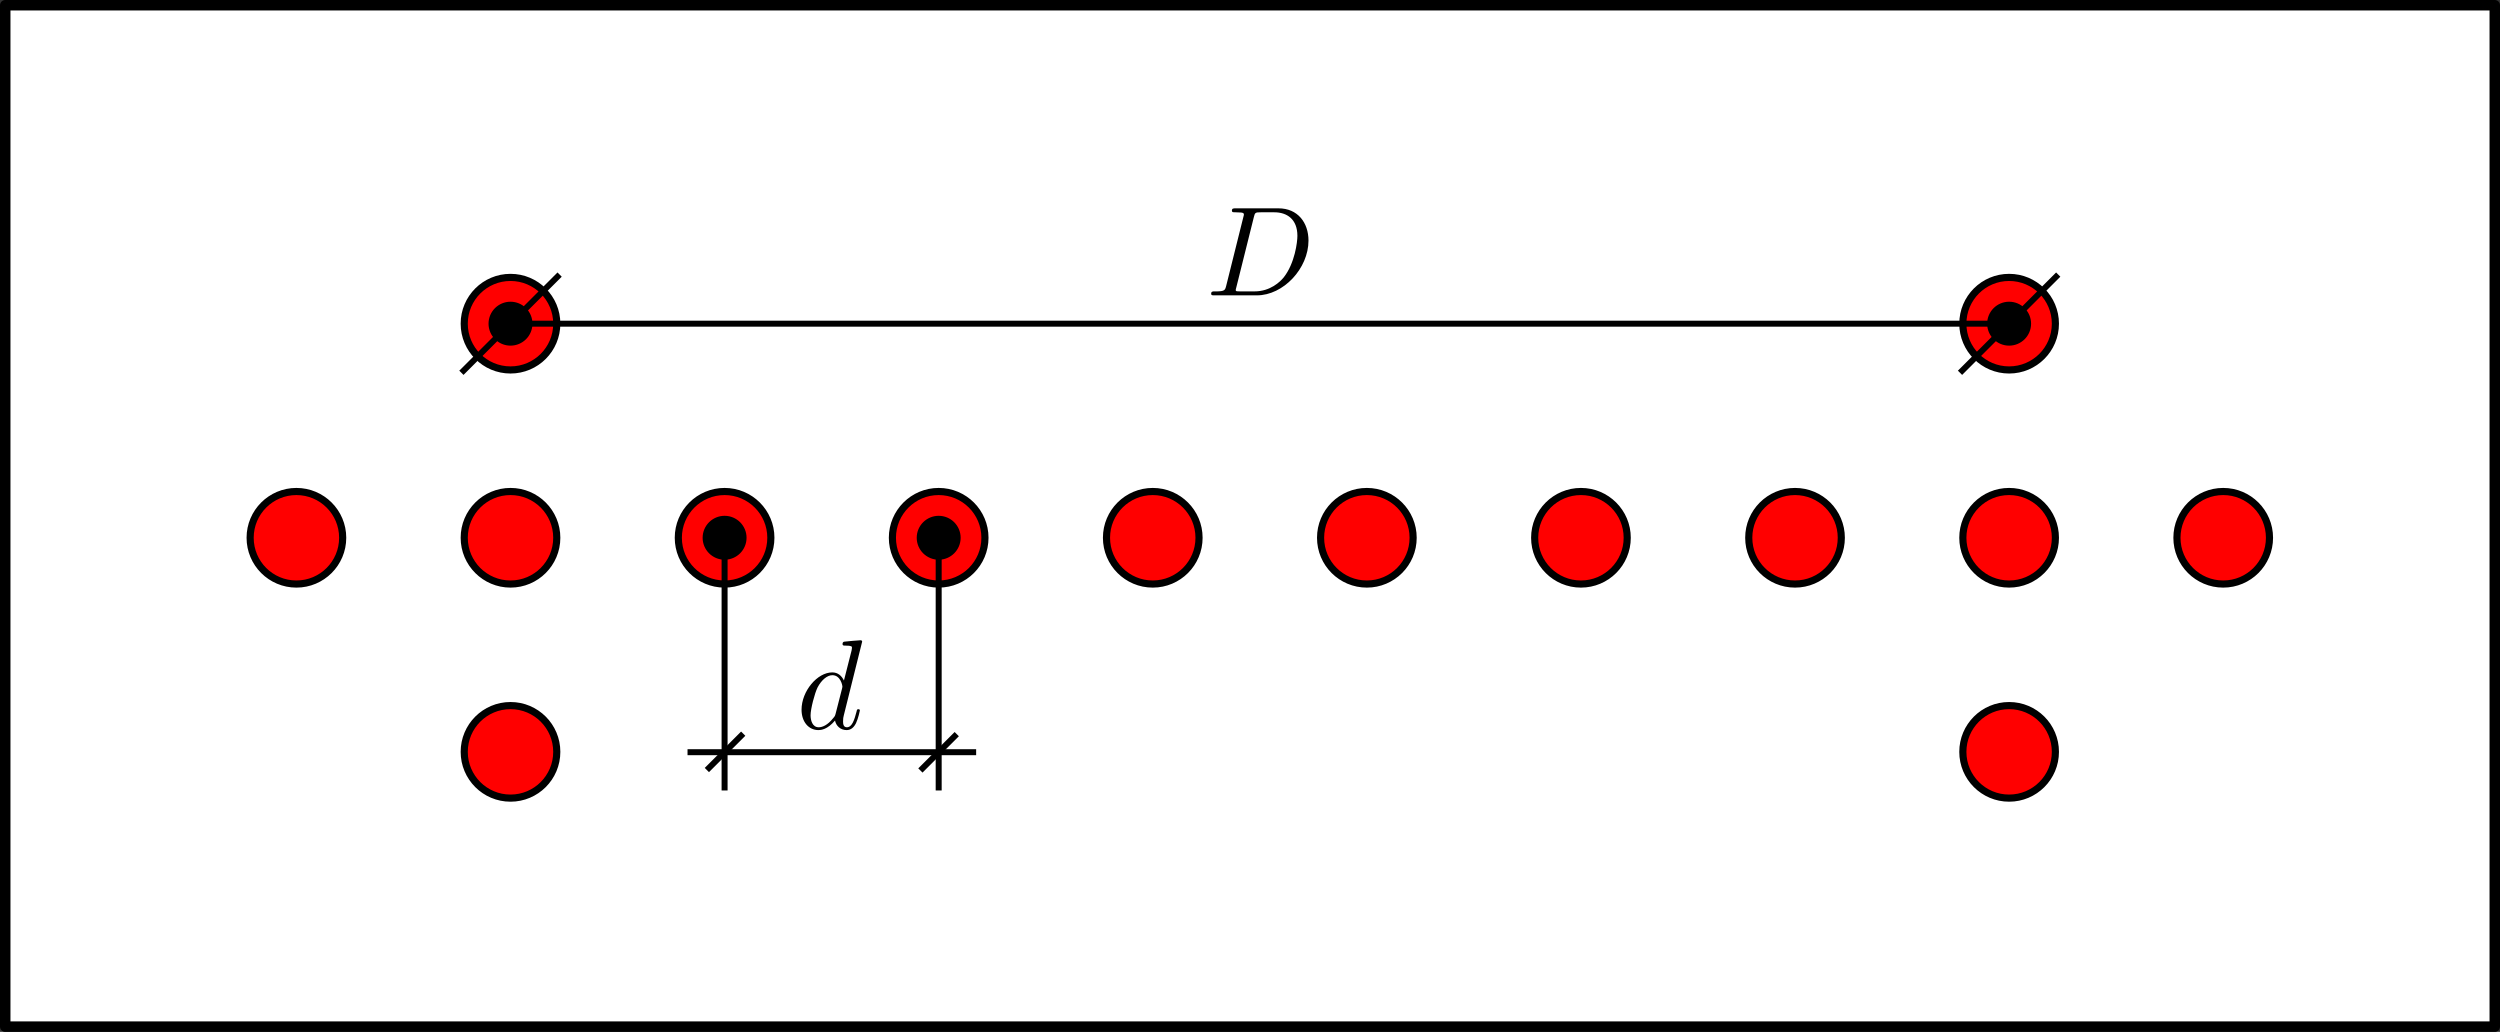 <?xml version="1.0" encoding="UTF-8" standalone="no"?>
<!-- Created with Inkscape (http://www.inkscape.org/) -->

<svg
   xmlns:dc="http://purl.org/dc/elements/1.1/"
   xmlns:cc="http://creativecommons.org/ns#"
   xmlns:rdf="http://www.w3.org/1999/02/22-rdf-syntax-ns#"
   xmlns:svg="http://www.w3.org/2000/svg"
   xmlns="http://www.w3.org/2000/svg"
   xmlns:sodipodi="http://sodipodi.sourceforge.net/DTD/sodipodi-0.dtd"
   xmlns:inkscape="http://www.inkscape.org/namespaces/inkscape"
   id="svg2"
   version="1.1"
   inkscape:version="0.48.4 r9939"
   width="3585.195"
   height="1479.805"
   xml:space="preserve"
   sodipodi:docname="topografia.pdf"><rect width="100%" height="100%" fill="#333333" stroke="none"/><defs
     id="defs6" /><sodipodi:namedview
     pagecolor="#ffffff"
     bordercolor="#666666"
     borderopacity="1"
     objecttolerance="10"
     gridtolerance="10"
     guidetolerance="10"
     inkscape:pageopacity="0"
     inkscape:pageshadow="2"
     inkscape:window-width="1280"
     inkscape:window-height="724"
     id="namedview4"
     showgrid="false"
     inkscape:zoom="0.13655097"
     inkscape:cx="4133.6356"
     inkscape:cy="1386.0758"
     inkscape:window-x="0"
     inkscape:window-y="24"
     inkscape:window-maximized="1"
     inkscape:current-layer="g10"
     fit-margin-top="0"
     fit-margin-left="0"
     fit-margin-right="0"
     fit-margin-bottom="0" /><g
     id="g10"
     inkscape:groupmode="layer"
     inkscape:label="topografia"
     transform="matrix(1.25,0,0,-1.25,-5149.766,-2639.883)"><g
       id="g5015"><path
         d="m 4758.583,-2483.256 c 0,-29.324 -23.77,-53.094 -53.09,-53.094 -29.324,0 -53.094,23.77 -53.094,53.094 0,29.32 23.77,53.09 53.094,53.09 29.32,0 53.09,-23.77 53.09,-53.09 z"
         style="fill:#ffffff;fill-opacity:1;fill-rule:nonzero;stroke:#000000;stroke-width:8.187;stroke-linecap:round;stroke-linejoin:round;stroke-miterlimit:4;stroke-opacity:1;stroke-dasharray:none"
         id="path312"
         inkscape:connector-curvature="0" /><path
         d="m 4758.583,-2728.873 c 0,-29.32 -23.77,-53.09 -53.09,-53.09 -29.324,0 -53.094,23.77 -53.094,53.09 0,29.32 23.77,53.09 53.094,53.09 29.32,0 53.09,-23.77 53.09,-53.09 z"
         style="fill:#ffffff;fill-opacity:1;fill-rule:nonzero;stroke:#000000;stroke-width:8.187;stroke-linecap:round;stroke-linejoin:round;stroke-miterlimit:4;stroke-opacity:1;stroke-dasharray:none"
         id="path314"
         inkscape:connector-curvature="0" /><path
         d="m 4758.583,-2974.49 c 0,-29.321 -23.77,-53.09 -53.09,-53.09 -29.324,0 -53.094,23.769 -53.094,53.09 0,29.324 23.77,53.093 53.094,53.093 29.32,0 53.09,-23.769 53.09,-53.093 z"
         style="fill:#ffffff;fill-opacity:1;fill-rule:nonzero;stroke:#000000;stroke-width:8.187;stroke-linecap:round;stroke-linejoin:round;stroke-miterlimit:4;stroke-opacity:1;stroke-dasharray:none"
         id="path316"
         inkscape:connector-curvature="0" /><path
         d="m 6371.711,-2974.49 c 0,29.324 23.77,53.093 53.094,53.093 29.321,0 53.09,-23.769 53.09,-53.093 0,-29.321 -23.769,-53.09 -53.09,-53.09 -29.324,0 -53.094,23.769 -53.094,53.09 z"
         style="fill:#ffffff;fill-opacity:1;fill-rule:nonzero;stroke:#000000;stroke-width:8.187;stroke-linecap:round;stroke-linejoin:round;stroke-miterlimit:4;stroke-opacity:1;stroke-dasharray:none"
         id="path318"
         inkscape:connector-curvature="0" /><path
         d="m 6371.711,-2728.873 c 0,29.32 23.77,53.09 53.094,53.09 29.321,0 53.09,-23.77 53.09,-53.09 0,-29.32 -23.769,-53.09 -53.09,-53.09 -29.324,0 -53.094,23.77 -53.094,53.09 z"
         style="fill:#ffffff;fill-opacity:1;fill-rule:nonzero;stroke:#000000;stroke-width:8.187;stroke-linecap:round;stroke-linejoin:round;stroke-miterlimit:4;stroke-opacity:1;stroke-dasharray:none"
         id="path320"
         inkscape:connector-curvature="0" /><path
         d="m 6371.711,-2483.256 c 0,29.32 23.77,53.09 53.094,53.09 29.321,0 53.09,-23.77 53.09,-53.09 0,-29.324 -23.769,-53.094 -53.09,-53.094 -29.324,0 -53.094,23.77 -53.094,53.094 z"
         style="fill:#ffffff;fill-opacity:1;fill-rule:nonzero;stroke:#000000;stroke-width:8.187;stroke-linecap:round;stroke-linejoin:round;stroke-miterlimit:4;stroke-opacity:1;stroke-dasharray:none"
         id="path322"
         inkscape:connector-curvature="0" /><path
         inkscape:connector-curvature="0"
         id="path326"
         style="fill:#ffffff;fill-opacity:1;fill-rule:nonzero;stroke:#000000;stroke-width:8.187;stroke-linecap:round;stroke-linejoin:round;stroke-miterlimit:4;stroke-opacity:1;stroke-dasharray:none"
         d="m 6670.419,-2781.963 c -29.321,0 -53.09,23.77 -53.09,53.09 0,29.32 23.769,53.09 53.09,53.09 29.324,0 53.093,-23.77 53.093,-53.09 0,-29.32 -23.769,-53.09 -53.093,-53.09 z" /><path
         inkscape:connector-curvature="0"
         id="path330"
         style="fill:#ffffff;fill-opacity:1;fill-rule:nonzero;stroke:#000000;stroke-width:8.187;stroke-linecap:round;stroke-linejoin:round;stroke-miterlimit:4;stroke-opacity:1;stroke-dasharray:none"
         d="m 6179.188,-2781.963 c -29.324,0 -53.094,23.77 -53.094,53.09 0,29.32 23.77,53.09 53.094,53.09 29.32,0 53.09,-23.77 53.09,-53.09 0,-29.32 -23.77,-53.09 -53.09,-53.09 z" /><path
         inkscape:connector-curvature="0"
         id="path334"
         style="fill:#ffffff;fill-opacity:1;fill-rule:nonzero;stroke:#000000;stroke-width:8.187;stroke-linecap:round;stroke-linejoin:round;stroke-miterlimit:4;stroke-opacity:1;stroke-dasharray:none"
         d="m 5933.571,-2781.963 c -29.32,0 -53.09,23.77 -53.09,53.09 0,29.32 23.77,53.09 53.09,53.09 29.32,0 53.094,-23.77 53.094,-53.09 0,-29.32 -23.774,-53.09 -53.094,-53.09 z" /><path
         inkscape:connector-curvature="0"
         id="path338"
         style="fill:#ffffff;fill-opacity:1;fill-rule:nonzero;stroke:#000000;stroke-width:8.187;stroke-linecap:round;stroke-linejoin:round;stroke-miterlimit:4;stroke-opacity:1;stroke-dasharray:none"
         d="m 5687.954,-2781.963 c -29.321,0 -53.09,23.77 -53.09,53.09 0,29.32 23.769,53.09 53.09,53.09 29.324,0 53.093,-23.77 53.093,-53.09 0,-29.32 -23.769,-53.09 -53.093,-53.09 z" /><path
         inkscape:connector-curvature="0"
         id="path342"
         style="fill:#ffffff;fill-opacity:1;fill-rule:nonzero;stroke:#000000;stroke-width:8.187;stroke-linecap:round;stroke-linejoin:round;stroke-miterlimit:4;stroke-opacity:1;stroke-dasharray:none"
         d="m 5442.34,-2781.963 c -29.324,0 -53.093,23.77 -53.093,53.09 0,29.32 23.769,53.09 53.093,53.09 29.321,0 53.09,-23.77 53.09,-53.09 0,-29.32 -23.769,-53.09 -53.09,-53.09 z" /><path
         inkscape:connector-curvature="0"
         id="path346"
         style="fill:#ffffff;fill-opacity:1;fill-rule:nonzero;stroke:#000000;stroke-width:8.187;stroke-linecap:round;stroke-linejoin:round;stroke-miterlimit:4;stroke-opacity:1;stroke-dasharray:none"
         d="m 5196.723,-2781.963 c -29.32,0 -53.09,23.77 -53.09,53.09 0,29.32 23.77,53.09 53.09,53.09 29.321,0 53.094,-23.77 53.094,-53.09 0,-29.32 -23.773,-53.09 -53.094,-53.09 z" /><path
         inkscape:connector-curvature="0"
         id="path350"
         style="fill:#ffffff;fill-opacity:1;fill-rule:nonzero;stroke:#000000;stroke-width:8.187;stroke-linecap:round;stroke-linejoin:round;stroke-miterlimit:4;stroke-opacity:1;stroke-dasharray:none"
         d="m 4951.106,-2781.963 c -29.32,0 -53.09,23.77 -53.09,53.09 0,29.32 23.77,53.09 53.09,53.09 29.324,0 53.094,-23.77 53.094,-53.09 0,-29.32 -23.77,-53.09 -53.094,-53.09 z" /><path
         inkscape:connector-curvature="0"
         id="path354"
         style="fill:#ffffff;fill-opacity:1;fill-rule:nonzero;stroke:#000000;stroke-width:8.187;stroke-linecap:round;stroke-linejoin:round;stroke-miterlimit:4;stroke-opacity:1;stroke-dasharray:none"
         d="m 4459.876,-2781.963 c -29.321,0 -53.09,23.77 -53.09,53.09 0,29.32 23.769,53.09 53.09,53.09 29.32,0 53.089,-23.77 53.089,-53.09 0,-29.32 -23.769,-53.09 -53.089,-53.09 z" /><path
         d="m 5196.723,-2728.873 0,-289.914"
         style="fill:none;stroke:#000000;stroke-width:6.867;stroke-linecap:butt;stroke-linejoin:miter;stroke-miterlimit:4;stroke-opacity:1;stroke-dasharray:none"
         id="path356"
         inkscape:connector-curvature="0" /><path
         d="m 5220.118,-2728.873 c 0,-12.918 -10.477,-23.391 -23.395,-23.391 -12.918,0 -23.39,10.473 -23.39,23.391 0,12.918 10.472,23.39 23.39,23.39 12.918,0 23.395,-10.472 23.395,-23.39 z"
         style="fill:#ffffff;fill-opacity:1;fill-rule:nonzero;stroke:#000000;stroke-width:3.607;stroke-linecap:round;stroke-linejoin:round;stroke-miterlimit:4;stroke-opacity:1;stroke-dasharray:none"
         id="path358"
         inkscape:connector-curvature="0" /><path
         d="m 5239.708,-2974.877 -331.118,0"
         style="fill:none;stroke:#000000;stroke-width:6.867;stroke-linecap:butt;stroke-linejoin:miter;stroke-miterlimit:4;stroke-opacity:1;stroke-dasharray:none"
         id="path360"
         inkscape:connector-curvature="0" /><path
         d="m 4951.106,-2728.873 0,-289.914"
         style="fill:none;stroke:#000000;stroke-width:6.867;stroke-linecap:butt;stroke-linejoin:miter;stroke-miterlimit:4;stroke-opacity:1;stroke-dasharray:none"
         id="path362"
         inkscape:connector-curvature="0" /><path
         d="m 4974.501,-2728.873 c 0,-12.918 -10.473,-23.391 -23.395,-23.391 -12.918,0 -23.391,10.473 -23.391,23.391 0,12.918 10.473,23.39 23.391,23.39 12.922,0 23.395,-10.472 23.395,-23.39 z"
         style="fill:#ffffff;fill-opacity:1;fill-rule:nonzero;stroke:#000000;stroke-width:3.607;stroke-linecap:round;stroke-linejoin:round;stroke-miterlimit:4;stroke-opacity:1;stroke-dasharray:none"
         id="path364"
         inkscape:connector-curvature="0" /><path
         d="m 4972.477,-2953.623 -41.707,-41.711"
         style="fill:#ffffff;fill-opacity:1;fill-rule:nonzero;stroke:#000000;stroke-width:6.867;stroke-linecap:butt;stroke-linejoin:miter;stroke-miterlimit:4;stroke-opacity:1;stroke-dasharray:none"
         id="path366"
         inkscape:connector-curvature="0" /><path
         d="m 5217.454,-2954.147 -41.707,-41.711"
         style="fill:#ffffff;fill-opacity:1;fill-rule:nonzero;stroke:#000000;stroke-width:6.867;stroke-linecap:butt;stroke-linejoin:miter;stroke-miterlimit:4;stroke-opacity:1;stroke-dasharray:none"
         id="path368"
         inkscape:connector-curvature="0" /><path
         d="m 4728.883,-2483.256 c 0,-12.922 -10.472,-23.395 -23.39,-23.395 -12.922,0 -23.395,10.473 -23.395,23.395 0,12.918 10.473,23.391 23.395,23.391 12.918,0 23.39,-10.473 23.39,-23.391 z"
         style="fill:#ffffff;fill-opacity:1;fill-rule:nonzero;stroke:#000000;stroke-width:3.607;stroke-linecap:round;stroke-linejoin:round;stroke-miterlimit:4;stroke-opacity:1;stroke-dasharray:none"
         id="path370"
         inkscape:connector-curvature="0" /><path
         d="m 6448.196,-2483.256 c 0,-12.922 -10.473,-23.395 -23.391,-23.395 -12.922,0 -23.394,10.473 -23.394,23.395 0,12.918 10.472,23.391 23.394,23.391 12.918,0 23.391,-10.473 23.391,-23.391 z"
         style="fill:#ffffff;fill-opacity:1;fill-rule:nonzero;stroke:#000000;stroke-width:3.607;stroke-linecap:round;stroke-linejoin:round;stroke-miterlimit:4;stroke-opacity:1;stroke-dasharray:none"
         id="path372"
         inkscape:connector-curvature="0" /><path
         d="m 4761.833,-2426.92 -112.68,-112.676"
         style="fill:#ffffff;fill-opacity:1;fill-rule:nonzero;stroke:#000000;stroke-width:6.867;stroke-linecap:butt;stroke-linejoin:miter;stroke-miterlimit:4;stroke-opacity:1;stroke-dasharray:none"
         id="path374"
         inkscape:connector-curvature="0" /><path
         d="m 6481.141,-2426.92 -112.676,-112.676"
         style="fill:#ffffff;fill-opacity:1;fill-rule:nonzero;stroke:#000000;stroke-width:6.867;stroke-linecap:butt;stroke-linejoin:miter;stroke-miterlimit:4;stroke-opacity:1;stroke-dasharray:none"
         id="path376"
         inkscape:connector-curvature="0" /><path
         d="m 4705.493,-2483.256 1719.312,0"
         style="fill:none;stroke:#000000;stroke-width:6.867;stroke-linecap:butt;stroke-linejoin:miter;stroke-miterlimit:4;stroke-opacity:1;stroke-dasharray:none"
         id="path378"
         inkscape:connector-curvature="0" /><path
         d="m 5108.915,-2848.053 0,0.266 -0.028,0.058 0,0.059 -0.031,0.059 0,0.058 -0.027,0.059 -0.032,0.09 -0.027,0.058 -0.031,0.086 -0.059,0.059 -0.027,0.09 -0.063,0.058 -0.058,0.059 -0.059,0.086 -0.058,0.031 -0.059,0.059 -0.059,0.027 -0.027,0.031 -0.059,0.027 -0.031,0.032 -0.058,0.027 -0.028,0.031 -0.058,0.028 -0.059,0 -0.058,0.031 -0.059,0.027 -0.059,0 -0.058,0.031 -0.09,0.032 -0.117,0 -0.086,0.027 -0.149,0 -0.086,0.031 -0.179,0 c -2.199,0 -16.075,-1.351 -18.571,-1.617 -1.171,-0.144 -2.05,-0.879 -2.05,-2.785 0,-1.762 1.32,-1.762 3.519,-1.762 7.012,0 7.305,-0.996 7.305,-2.465 l -0.41,-2.933 -8.801,-34.649 c -2.613,5.399 -6.895,9.332 -13.438,9.332 l 0.145,-3.199 c 9.476,0 11.531,-11.969 11.531,-12.82 0,-0.938 -0.265,-1.789 -0.41,-2.524 l -7.336,-28.664 c -0.734,-2.609 -0.734,-2.875 -2.933,-5.394 -6.395,-8.039 -12.411,-10.36 -16.489,-10.36 -7.304,0 -9.359,8.012 -9.359,13.731 0,7.305 4.668,25.262 8.039,32.008 4.519,8.625 11.121,14.023 16.957,14.023 l -0.145,3.199 c -17.105,0 -35.207,-21.445 -35.207,-42.804 0,-13.758 8.012,-23.383 19.422,-23.383 2.906,0 10.239,0.617 18.981,10.973 1.203,-6.161 6.281,-10.973 13.293,-10.973 5.132,0 8.508,3.344 10.824,8.039 2.492,5.25 4.402,14.199 4.402,14.465 0,1.465 -1.32,1.465 -1.73,1.465 -1.469,0 -1.617,-0.586 -2.055,-2.641 -2.496,-9.504 -5.137,-18.102 -11.121,-18.102 -3.93,0 -4.398,3.786 -4.398,6.719 0,3.492 0.293,4.547 0.878,7.012 l 21.036,84.492 z"
         style="fill:#ffffff;fill-opacity:1;fill-rule:nonzero;stroke:none"
         id="path380"
         inkscape:connector-curvature="0" /><path
         d="m 5526.684,-2439.361 -0.117,-0.528 -0.145,-0.5 -0.117,-0.469 -0.148,-0.441 -0.117,-0.441 -0.145,-0.379 -0.117,-0.383 -0.149,-0.352 -0.175,-0.324 -0.176,-0.32 -0.176,-0.293 -0.207,-0.266 -0.234,-0.261 -0.262,-0.208 -0.266,-0.234 -0.324,-0.176 -0.32,-0.207 -0.352,-0.144 -0.414,-0.149 -0.437,-0.144 -0.469,-0.117 -0.266,-0.059 -0.234,-0.031 -0.586,-0.117 -0.293,-0.032 -0.293,-0.027 -0.324,-0.031 -0.324,-0.059 -0.352,-0.027 -0.351,-0.031 -0.383,0 -0.379,-0.028 -0.383,-0.031 -0.441,0 -0.411,-0.027 -0.437,0 -0.473,-0.032 -2.492,0 c -2.465,0 -4.078,0 -4.078,-2.816 0,-1.731 1.293,-1.731 4.078,-1.731 l 48.348,0 -2.61,4.547 -16.488,0 c -2.055,0 -2.348,0 -3.258,0.118 -1.406,0.148 -1.875,0.296 -1.875,1.468 0,0.41 0,0.735 0.731,3.344 l 20.039,80.27 c 1.262,5.105 1.586,5.543 7.863,5.543 l 15.637,0 c 14.347,0 26.465,-7.743 26.465,-27.047 0,-7.129 -2.934,-31.098 -15.375,-47.207 -4.196,-5.399 -15.754,-16.489 -33.739,-16.489 l 2.61,-4.547 c 30.394,0 59.234,30.836 59.234,62.844 0,20.625 -12.41,36.992 -34.383,36.992 l -49.082,0 c -2.789,0 -4.402,0 -4.402,-2.785 0,-1.761 1.32,-1.761 4.254,-1.761 1.879,0 4.547,-0.118 6.277,-0.262 2.348,-0.324 3.231,-0.735 3.231,-2.348 0,-0.586 -0.149,-1.055 -0.618,-2.789 l -19.57,-78.476 z"
         style="fill:#ffffff;fill-opacity:1;fill-rule:nonzero;stroke:none"
         id="path392"
         inkscape:connector-curvature="0" /><path
         sodipodi:nodetypes="ccccc"
         d="m 4125.817,-2117.918 2856.16,0 0,-1171.824 -2856.16,0 z"
         style="fill:#ffffff;fill-opacity:1;fill-rule:nonzero;stroke:#000000;stroke-width:12;stroke-linecap:round;stroke-linejoin:round;stroke-miterlimit:4;stroke-opacity:1;stroke-dasharray:none"
         id="path398"
         inkscape:connector-curvature="0" /><path
         d="m 4758.583,-2483.256 c 0,-29.324 -23.77,-53.094 -53.09,-53.094 -29.324,0 -53.094,23.77 -53.094,53.094 0,29.32 23.77,53.09 53.094,53.09 29.32,0 53.09,-23.77 53.09,-53.09 z"
         style="fill:#ff0000;fill-opacity:1;fill-rule:nonzero;stroke:#000000;stroke-width:8.187;stroke-linecap:round;stroke-linejoin:round;stroke-miterlimit:4;stroke-opacity:1;stroke-dasharray:none"
         id="path698"
         inkscape:connector-curvature="0" /><path
         d="m 4758.583,-2728.873 c 0,-29.32 -23.77,-53.09 -53.09,-53.09 -29.324,0 -53.094,23.77 -53.094,53.09 0,29.32 23.77,53.09 53.094,53.09 29.32,0 53.09,-23.77 53.09,-53.09 z"
         style="fill:#ff0000;fill-opacity:1;fill-rule:nonzero;stroke:#000000;stroke-width:8.187;stroke-linecap:round;stroke-linejoin:round;stroke-miterlimit:4;stroke-opacity:1;stroke-dasharray:none"
         id="path700"
         inkscape:connector-curvature="0" /><path
         d="m 4758.583,-2974.49 c 0,-29.321 -23.77,-53.09 -53.09,-53.09 -29.324,0 -53.094,23.769 -53.094,53.09 0,29.324 23.77,53.093 53.094,53.093 29.32,0 53.09,-23.769 53.09,-53.093 z"
         style="fill:#ff0000;fill-opacity:1;fill-rule:nonzero;stroke:#000000;stroke-width:8.187;stroke-linecap:round;stroke-linejoin:round;stroke-miterlimit:4;stroke-opacity:1;stroke-dasharray:none"
         id="path702"
         inkscape:connector-curvature="0" /><path
         d="m 6371.711,-2974.49 c 0,29.324 23.77,53.093 53.094,53.093 29.321,0 53.09,-23.769 53.09,-53.093 0,-29.321 -23.769,-53.09 -53.09,-53.09 -29.324,0 -53.094,23.769 -53.094,53.09 z"
         style="fill:#ff0000;fill-opacity:1;fill-rule:nonzero;stroke:#000000;stroke-width:8.187;stroke-linecap:round;stroke-linejoin:round;stroke-miterlimit:4;stroke-opacity:1;stroke-dasharray:none"
         id="path704"
         inkscape:connector-curvature="0" /><path
         d="m 6371.711,-2728.873 c 0,29.32 23.77,53.09 53.094,53.09 29.321,0 53.09,-23.77 53.09,-53.09 0,-29.32 -23.769,-53.09 -53.09,-53.09 -29.324,0 -53.094,23.77 -53.094,53.09 z"
         style="fill:#ff0000;fill-opacity:1;fill-rule:nonzero;stroke:#000000;stroke-width:8.187;stroke-linecap:round;stroke-linejoin:round;stroke-miterlimit:4;stroke-opacity:1;stroke-dasharray:none"
         id="path706"
         inkscape:connector-curvature="0" /><path
         d="m 6371.711,-2483.256 c 0,29.32 23.77,53.09 53.094,53.09 29.321,0 53.09,-23.77 53.09,-53.09 0,-29.324 -23.769,-53.094 -53.09,-53.094 -29.324,0 -53.094,23.77 -53.094,53.094 z"
         style="fill:#ff0000;fill-opacity:1;fill-rule:nonzero;stroke:#000000;stroke-width:8.187;stroke-linecap:round;stroke-linejoin:round;stroke-miterlimit:4;stroke-opacity:1;stroke-dasharray:none"
         id="path708"
         inkscape:connector-curvature="0" /><path
         inkscape:connector-curvature="0"
         id="path712"
         style="fill:#ff0000;fill-opacity:1;fill-rule:nonzero;stroke:#000000;stroke-width:8.187;stroke-linecap:round;stroke-linejoin:round;stroke-miterlimit:4;stroke-opacity:1;stroke-dasharray:none"
         d="m 6670.419,-2781.963 c -29.321,0 -53.09,23.77 -53.09,53.09 0,29.32 23.769,53.09 53.09,53.09 29.324,0 53.093,-23.77 53.093,-53.09 0,-29.32 -23.769,-53.09 -53.093,-53.09 z" /><path
         inkscape:connector-curvature="0"
         id="path716"
         style="fill:#ff0000;fill-opacity:1;fill-rule:nonzero;stroke:#000000;stroke-width:8.187;stroke-linecap:round;stroke-linejoin:round;stroke-miterlimit:4;stroke-opacity:1;stroke-dasharray:none"
         d="m 6179.188,-2781.963 c -29.324,0 -53.094,23.77 -53.094,53.09 0,29.32 23.77,53.09 53.094,53.09 29.32,0 53.09,-23.77 53.09,-53.09 0,-29.32 -23.77,-53.09 -53.09,-53.09 z" /><path
         inkscape:connector-curvature="0"
         id="path720"
         style="fill:#ff0000;fill-opacity:1;fill-rule:nonzero;stroke:#000000;stroke-width:8.187;stroke-linecap:round;stroke-linejoin:round;stroke-miterlimit:4;stroke-opacity:1;stroke-dasharray:none"
         d="m 5933.571,-2781.963 c -29.32,0 -53.09,23.77 -53.09,53.09 0,29.32 23.77,53.09 53.09,53.09 29.32,0 53.094,-23.77 53.094,-53.09 0,-29.32 -23.774,-53.09 -53.094,-53.09 z" /><path
         inkscape:connector-curvature="0"
         id="path724"
         style="fill:#ff0000;fill-opacity:1;fill-rule:nonzero;stroke:#000000;stroke-width:8.187;stroke-linecap:round;stroke-linejoin:round;stroke-miterlimit:4;stroke-opacity:1;stroke-dasharray:none"
         d="m 5687.954,-2781.963 c -29.321,0 -53.09,23.77 -53.09,53.09 0,29.32 23.769,53.09 53.09,53.09 29.324,0 53.093,-23.77 53.093,-53.09 0,-29.32 -23.769,-53.09 -53.093,-53.09 z" /><path
         inkscape:connector-curvature="0"
         id="path728"
         style="fill:#ff0000;fill-opacity:1;fill-rule:nonzero;stroke:#000000;stroke-width:8.187;stroke-linecap:round;stroke-linejoin:round;stroke-miterlimit:4;stroke-opacity:1;stroke-dasharray:none"
         d="m 5442.34,-2781.963 c -29.324,0 -53.093,23.77 -53.093,53.09 0,29.32 23.769,53.09 53.093,53.09 29.321,0 53.09,-23.77 53.09,-53.09 0,-29.32 -23.769,-53.09 -53.09,-53.09 z" /><path
         inkscape:connector-curvature="0"
         id="path732"
         style="fill:#ff0000;fill-opacity:1;fill-rule:nonzero;stroke:#000000;stroke-width:8.187;stroke-linecap:round;stroke-linejoin:round;stroke-miterlimit:4;stroke-opacity:1;stroke-dasharray:none"
         d="m 5196.723,-2781.963 c -29.32,0 -53.09,23.77 -53.09,53.09 0,29.32 23.77,53.09 53.09,53.09 29.321,0 53.094,-23.77 53.094,-53.09 0,-29.32 -23.773,-53.09 -53.094,-53.09 z" /><path
         inkscape:connector-curvature="0"
         id="path736"
         style="fill:#ff0000;fill-opacity:1;fill-rule:nonzero;stroke:#000000;stroke-width:8.187;stroke-linecap:round;stroke-linejoin:round;stroke-miterlimit:4;stroke-opacity:1;stroke-dasharray:none"
         d="m 4951.106,-2781.963 c -29.32,0 -53.09,23.77 -53.09,53.09 0,29.32 23.77,53.09 53.09,53.09 29.324,0 53.094,-23.77 53.094,-53.09 0,-29.32 -23.77,-53.09 -53.094,-53.09 z" /><path
         inkscape:connector-curvature="0"
         id="path740"
         style="fill:#ff0000;fill-opacity:1;fill-rule:nonzero;stroke:#000000;stroke-width:8.187;stroke-linecap:round;stroke-linejoin:round;stroke-miterlimit:4;stroke-opacity:1;stroke-dasharray:none"
         d="m 4459.876,-2781.963 c -29.321,0 -53.09,23.77 -53.09,53.09 0,29.32 23.769,53.09 53.09,53.09 29.32,0 53.089,-23.77 53.089,-53.09 0,-29.32 -23.769,-53.09 -53.089,-53.09 z" /><path
         d="m 5196.723,-2728.873 0,-289.914"
         style="fill:none;stroke:#000000;stroke-width:6.867;stroke-linecap:butt;stroke-linejoin:miter;stroke-miterlimit:4;stroke-opacity:1;stroke-dasharray:none"
         id="path742"
         inkscape:connector-curvature="0" /><path
         d="m 5220.118,-2728.873 c 0,-12.918 -10.477,-23.391 -23.395,-23.391 -12.918,0 -23.39,10.473 -23.39,23.391 0,12.918 10.472,23.39 23.39,23.39 12.918,0 23.395,-10.472 23.395,-23.39 z"
         style="fill:#000000;fill-opacity:1;fill-rule:nonzero;stroke:#000000;stroke-width:3.607;stroke-linecap:round;stroke-linejoin:round;stroke-miterlimit:4;stroke-opacity:1;stroke-dasharray:none"
         id="path744"
         inkscape:connector-curvature="0" /><path
         d="m 5239.708,-2974.877 -331.118,0"
         style="fill:none;stroke:#000000;stroke-width:6.867;stroke-linecap:butt;stroke-linejoin:miter;stroke-miterlimit:4;stroke-opacity:1;stroke-dasharray:none"
         id="path746"
         inkscape:connector-curvature="0" /><path
         d="m 4951.106,-2728.873 0,-289.914"
         style="fill:none;stroke:#000000;stroke-width:6.867;stroke-linecap:butt;stroke-linejoin:miter;stroke-miterlimit:4;stroke-opacity:1;stroke-dasharray:none"
         id="path748"
         inkscape:connector-curvature="0" /><path
         d="m 4974.501,-2728.873 c 0,-12.918 -10.473,-23.391 -23.395,-23.391 -12.918,0 -23.391,10.473 -23.391,23.391 0,12.918 10.473,23.39 23.391,23.39 12.922,0 23.395,-10.472 23.395,-23.39 z"
         style="fill:#000000;fill-opacity:1;fill-rule:nonzero;stroke:#000000;stroke-width:3.607;stroke-linecap:round;stroke-linejoin:round;stroke-miterlimit:4;stroke-opacity:1;stroke-dasharray:none"
         id="path750"
         inkscape:connector-curvature="0" /><path
         d="m 4972.477,-2953.623 -41.707,-41.711"
         style="fill:none;stroke:#000000;stroke-width:6.867;stroke-linecap:butt;stroke-linejoin:miter;stroke-miterlimit:4;stroke-opacity:1;stroke-dasharray:none"
         id="path752"
         inkscape:connector-curvature="0" /><path
         d="m 5217.454,-2954.147 -41.707,-41.711"
         style="fill:none;stroke:#000000;stroke-width:6.867;stroke-linecap:butt;stroke-linejoin:miter;stroke-miterlimit:4;stroke-opacity:1;stroke-dasharray:none"
         id="path754"
         inkscape:connector-curvature="0" /><path
         d="m 4728.883,-2483.256 c 0,-12.922 -10.472,-23.395 -23.39,-23.395 -12.922,0 -23.395,10.473 -23.395,23.395 0,12.918 10.473,23.391 23.395,23.391 12.918,0 23.39,-10.473 23.39,-23.391 z"
         style="fill:#000000;fill-opacity:1;fill-rule:nonzero;stroke:#000000;stroke-width:3.607;stroke-linecap:round;stroke-linejoin:round;stroke-miterlimit:4;stroke-opacity:1;stroke-dasharray:none"
         id="path756"
         inkscape:connector-curvature="0" /><path
         d="m 6448.196,-2483.256 c 0,-12.922 -10.473,-23.395 -23.391,-23.395 -12.922,0 -23.394,10.473 -23.394,23.395 0,12.918 10.472,23.391 23.394,23.391 12.918,0 23.391,-10.473 23.391,-23.391 z"
         style="fill:#000000;fill-opacity:1;fill-rule:nonzero;stroke:#000000;stroke-width:3.607;stroke-linecap:round;stroke-linejoin:round;stroke-miterlimit:4;stroke-opacity:1;stroke-dasharray:none"
         id="path758"
         inkscape:connector-curvature="0" /><path
         d="m 4761.833,-2426.92 -112.68,-112.676"
         style="fill:none;stroke:#000000;stroke-width:6.867;stroke-linecap:butt;stroke-linejoin:miter;stroke-miterlimit:4;stroke-opacity:1;stroke-dasharray:none"
         id="path760"
         inkscape:connector-curvature="0" /><path
         d="m 6481.141,-2426.92 -112.676,-112.676"
         style="fill:none;stroke:#000000;stroke-width:6.867;stroke-linecap:butt;stroke-linejoin:miter;stroke-miterlimit:4;stroke-opacity:1;stroke-dasharray:none"
         id="path762"
         inkscape:connector-curvature="0" /><path
         d="m 4705.493,-2483.256 1719.312,0"
         style="fill:none;stroke:#000000;stroke-width:6.867;stroke-linecap:butt;stroke-linejoin:miter;stroke-miterlimit:4;stroke-opacity:1;stroke-dasharray:none"
         id="path764"
         inkscape:connector-curvature="0" /><path
         d="m 5108.915,-2848.053 0,0.266 -0.028,0.058 0,0.059 -0.031,0.059 0,0.058 -0.027,0.059 -0.032,0.09 -0.027,0.058 -0.031,0.086 -0.059,0.059 -0.027,0.09 -0.063,0.058 -0.058,0.059 -0.059,0.086 -0.058,0.031 -0.059,0.059 -0.059,0.027 -0.027,0.031 -0.059,0.027 -0.031,0.032 -0.058,0.027 -0.028,0.031 -0.058,0.028 -0.059,0 -0.058,0.031 -0.059,0.027 -0.059,0 -0.058,0.031 -0.09,0.032 -0.117,0 -0.086,0.027 -0.149,0 -0.086,0.031 -0.179,0 c -2.199,0 -16.075,-1.351 -18.571,-1.617 -1.171,-0.144 -2.05,-0.879 -2.05,-2.785 0,-1.762 1.32,-1.762 3.519,-1.762 7.012,0 7.305,-0.996 7.305,-2.465 l -0.41,-2.933 -8.801,-34.649 c -2.613,5.399 -6.895,9.332 -13.438,9.332 l 0.145,-3.199 c 9.476,0 11.531,-11.969 11.531,-12.82 0,-0.938 -0.265,-1.789 -0.41,-2.524 l -7.336,-28.664 c -0.734,-2.609 -0.734,-2.875 -2.933,-5.394 -6.395,-8.039 -12.411,-10.36 -16.489,-10.36 -7.304,0 -9.359,8.012 -9.359,13.731 0,7.305 4.668,25.262 8.039,32.008 4.519,8.625 11.121,14.023 16.957,14.023 l -0.145,3.199 c -17.105,0 -35.207,-21.445 -35.207,-42.804 0,-13.758 8.012,-23.383 19.422,-23.383 2.906,0 10.239,0.617 18.981,10.973 1.203,-6.161 6.281,-10.973 13.293,-10.973 5.132,0 8.508,3.344 10.824,8.039 2.492,5.25 4.402,14.199 4.402,14.465 0,1.465 -1.32,1.465 -1.73,1.465 -1.469,0 -1.617,-0.586 -2.055,-2.641 -2.496,-9.504 -5.137,-18.102 -11.121,-18.102 -3.93,0 -4.398,3.786 -4.398,6.719 0,3.492 0.293,4.547 0.878,7.012 l 21.036,84.492 z"
         style="fill:#000000;fill-opacity:1;fill-rule:nonzero;stroke:none"
         id="path766"
         inkscape:connector-curvature="0" /><path
         d="m 5526.684,-2439.361 -0.117,-0.528 -0.145,-0.5 -0.117,-0.469 -0.148,-0.441 -0.117,-0.441 -0.145,-0.379 -0.117,-0.383 -0.149,-0.352 -0.175,-0.324 -0.176,-0.32 -0.176,-0.293 -0.207,-0.266 -0.234,-0.261 -0.262,-0.208 -0.266,-0.234 -0.324,-0.176 -0.32,-0.207 -0.352,-0.144 -0.414,-0.149 -0.437,-0.144 -0.469,-0.117 -0.266,-0.059 -0.234,-0.031 -0.586,-0.117 -0.293,-0.032 -0.293,-0.027 -0.324,-0.031 -0.324,-0.059 -0.352,-0.027 -0.351,-0.031 -0.383,0 -0.379,-0.028 -0.383,-0.031 -0.441,0 -0.411,-0.027 -0.437,0 -0.473,-0.032 -2.492,0 c -2.465,0 -4.078,0 -4.078,-2.816 0,-1.731 1.293,-1.731 4.078,-1.731 l 48.348,0 -2.61,4.547 -16.488,0 c -2.055,0 -2.348,0 -3.258,0.118 -1.406,0.148 -1.875,0.296 -1.875,1.468 0,0.41 0,0.735 0.731,3.344 l 20.039,80.27 c 1.262,5.105 1.586,5.543 7.863,5.543 l 15.637,0 c 14.347,0 26.465,-7.743 26.465,-27.047 0,-7.129 -2.934,-31.098 -15.375,-47.207 -4.196,-5.399 -15.754,-16.489 -33.739,-16.489 l 2.61,-4.547 c 30.394,0 59.234,30.836 59.234,62.844 0,20.625 -12.41,36.992 -34.383,36.992 l -49.082,0 c -2.789,0 -4.402,0 -4.402,-2.785 0,-1.761 1.32,-1.761 4.254,-1.761 1.879,0 4.547,-0.118 6.277,-0.262 2.348,-0.324 3.231,-0.735 3.231,-2.348 0,-0.586 -0.149,-1.055 -0.618,-2.789 l -19.57,-78.476 z"
         style="fill:#000000;fill-opacity:1;fill-rule:nonzero;stroke:none"
         id="path778"
         inkscape:connector-curvature="0" /></g></g></svg>